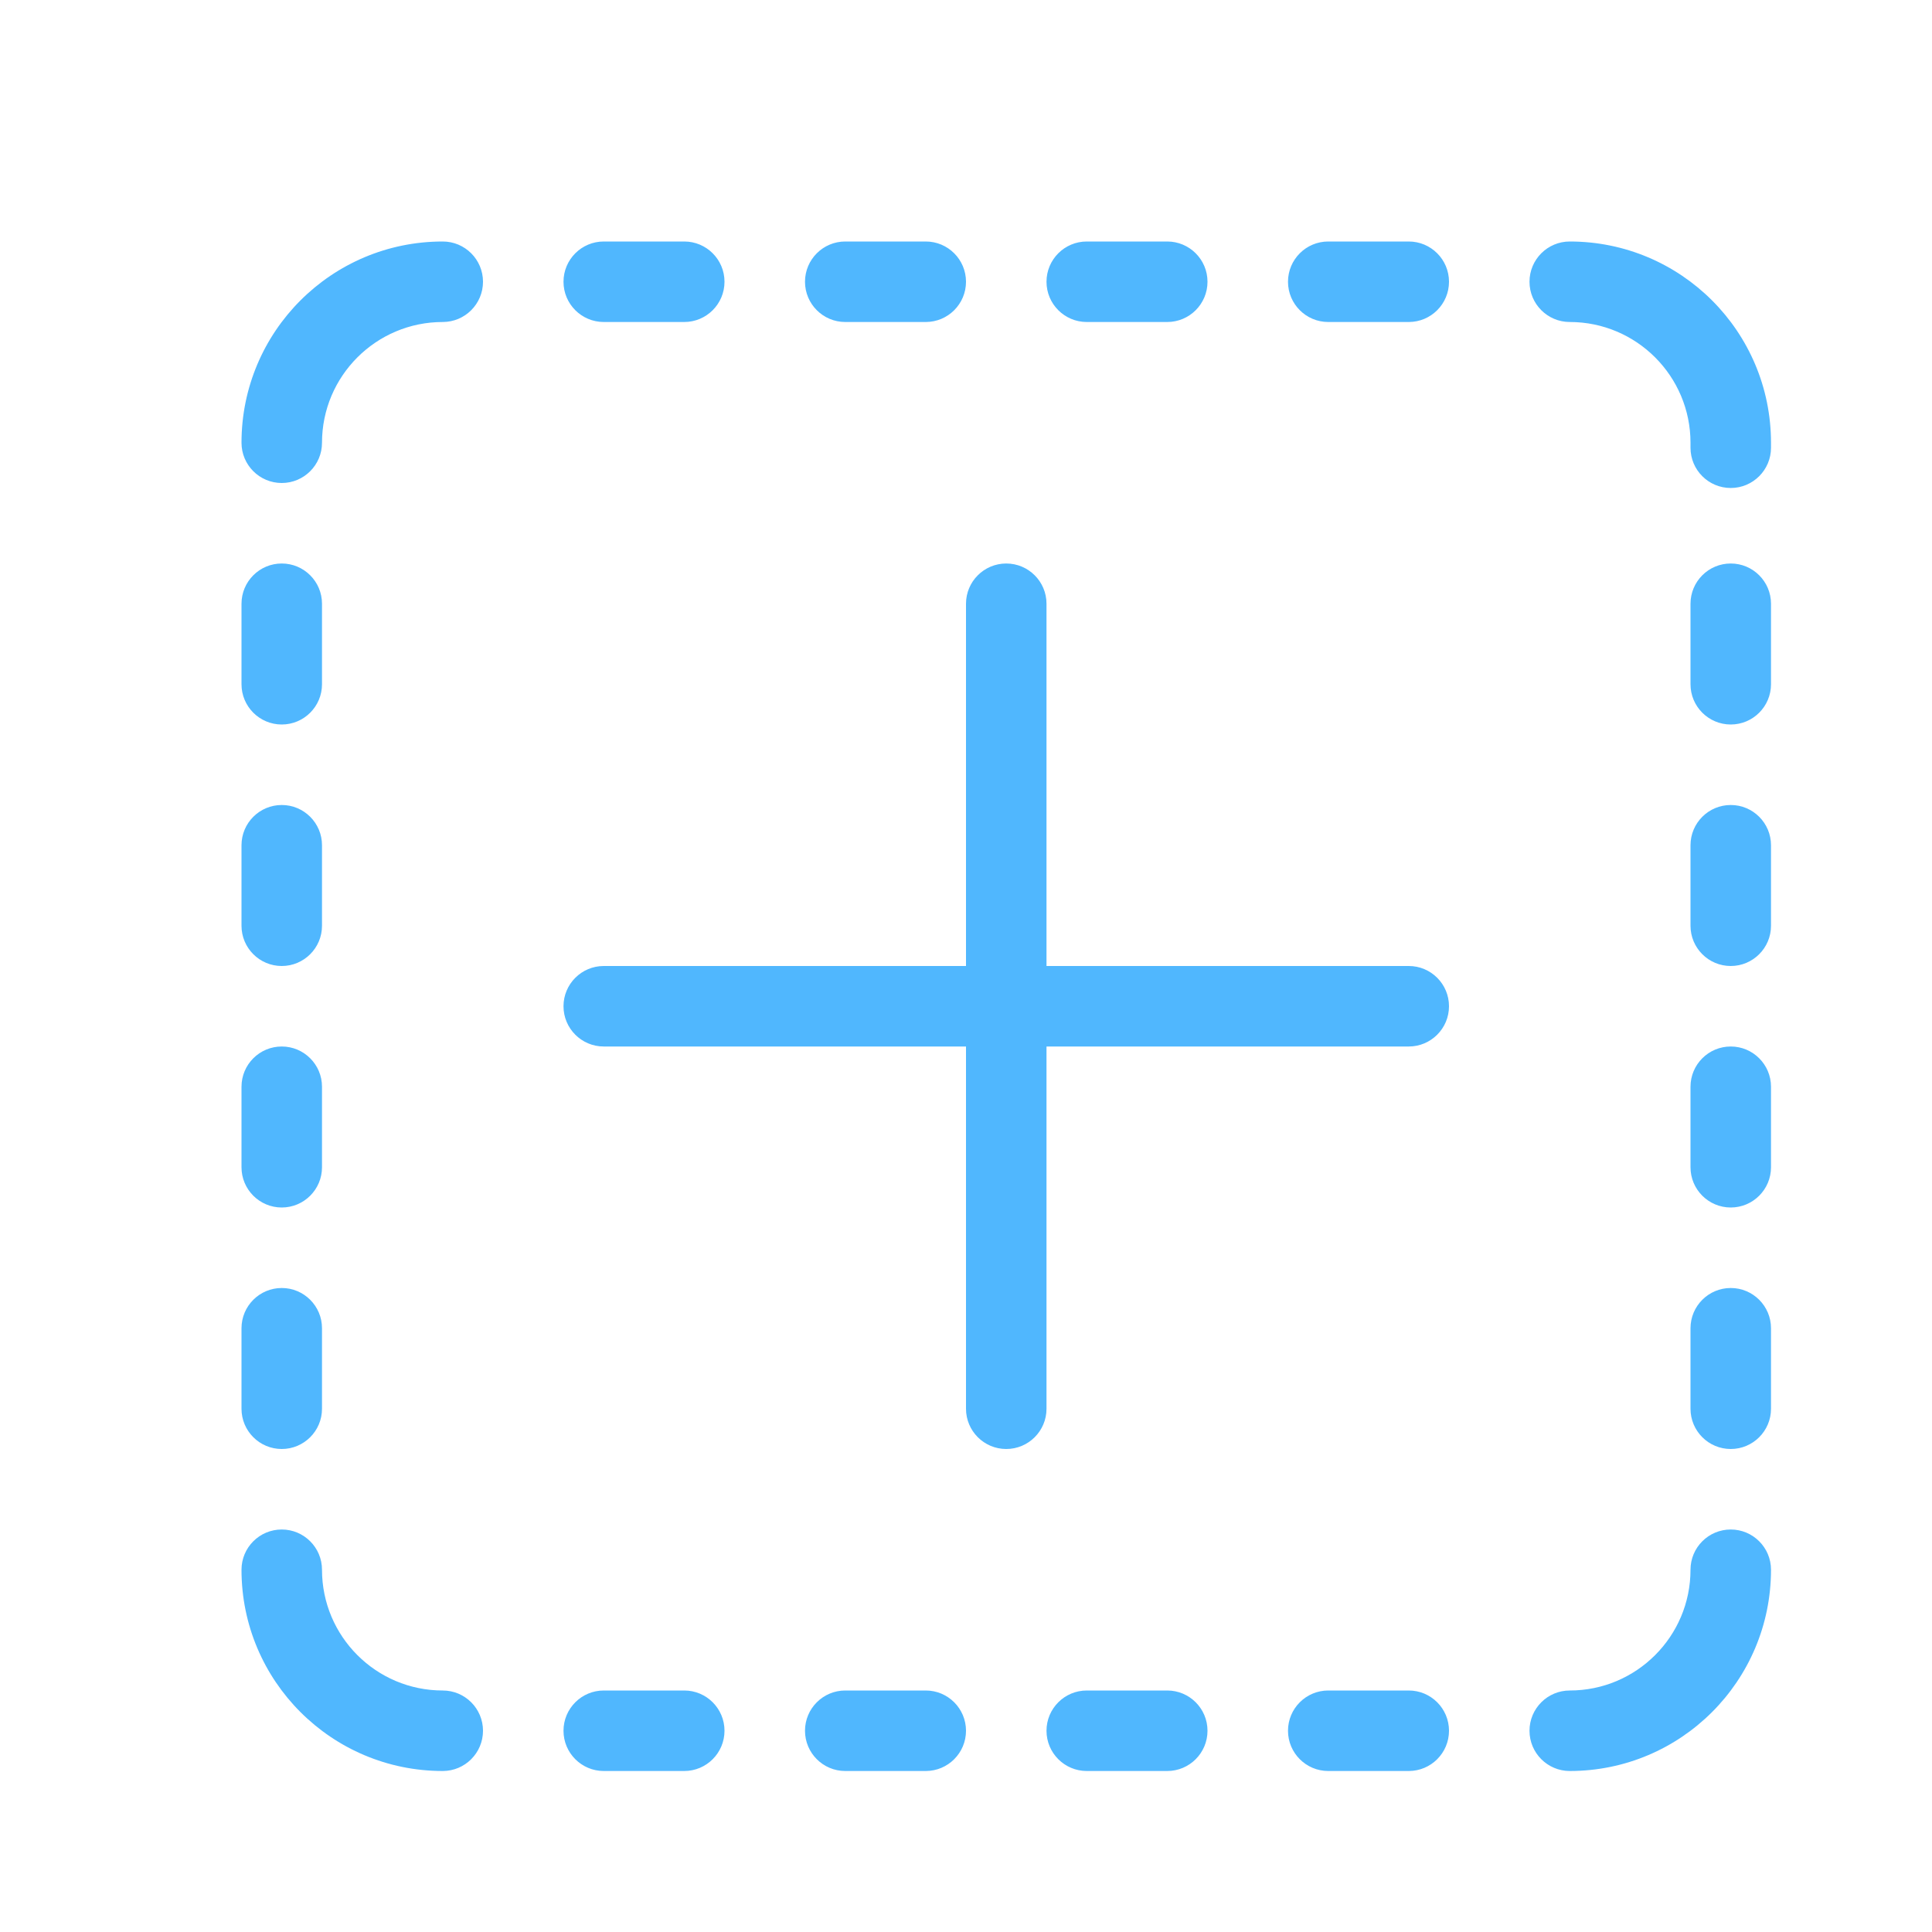 <svg width="24" height="24" viewBox="0 0 24 24" fill="none" xmlns="http://www.w3.org/2000/svg">
<g id="additem_120286 1">
<path id="Vector" d="M13 12H17.5C17.776 12 18 12.224 18 12.5C18 12.776 17.776 13 17.5 13H13V17.5C13 17.776 12.776 18 12.5 18C12.224 18 12 17.776 12 17.5V13H7.5C7.224 13 7 12.776 7 12.5C7 12.224 7.224 12 7.5 12H12V7.5C12 7.224 12.224 7 12.5 7C12.776 7 13 7.224 13 7.5V12ZM5.5 3C5.776 3 6 3.224 6 3.5C6 3.776 5.776 4 5.5 4C4.672 4 4 4.672 4 5.5C4 5.776 3.776 6 3.5 6C3.224 6 3 5.776 3 5.5C3 4.119 4.119 3 5.5 3ZM19.5 4C19.224 4 19 3.776 19 3.5C19 3.224 19.224 3 19.5 3C20.881 3 22 4.119 22 5.5V5.562C22 5.838 21.776 6.062 21.5 6.062C21.224 6.062 21 5.838 21 5.562V5.5C21 4.672 20.328 4 19.5 4ZM3 7.5C3 7.224 3.224 7 3.5 7C3.776 7 4 7.224 4 7.5V8.5C4 8.776 3.776 9 3.5 9C3.224 9 3 8.776 3 8.5V7.5ZM3 10.5C3 10.224 3.224 10 3.5 10C3.776 10 4 10.224 4 10.5V11.5C4 11.776 3.776 12 3.5 12C3.224 12 3 11.776 3 11.5V10.5ZM3 13.5C3 13.224 3.224 13 3.5 13C3.776 13 4 13.224 4 13.5V14.5C4 14.776 3.776 15 3.5 15C3.224 15 3 14.776 3 14.5V13.5ZM3 16.5C3 16.224 3.224 16 3.5 16C3.776 16 4 16.224 4 16.5V17.5C4 17.776 3.776 18 3.5 18C3.224 18 3 17.776 3 17.5V16.5ZM21 7.5C21 7.224 21.224 7 21.5 7C21.776 7 22 7.224 22 7.5V8.5C22 8.776 21.776 9 21.5 9C21.224 9 21 8.776 21 8.5V7.5ZM21 10.5C21 10.224 21.224 10 21.5 10C21.776 10 22 10.224 22 10.5V11.5C22 11.776 21.776 12 21.5 12C21.224 12 21 11.776 21 11.5V10.5ZM21 13.5C21 13.224 21.224 13 21.5 13C21.776 13 22 13.224 22 13.5V14.5C22 14.776 21.776 15 21.5 15C21.224 15 21 14.776 21 14.5V13.5ZM21 16.5C21 16.224 21.224 16 21.5 16C21.776 16 22 16.224 22 16.5V17.5C22 17.776 21.776 18 21.5 18C21.224 18 21 17.776 21 17.5V16.5ZM3 19.5C3 19.224 3.224 19 3.5 19C3.776 19 4 19.224 4 19.5C4 20.328 4.672 21 5.5 21C5.776 21 6 21.224 6 21.5C6 21.776 5.776 22 5.5 22C4.119 22 3 20.881 3 19.5ZM7.5 4C7.224 4 7 3.776 7 3.5C7 3.224 7.224 3 7.5 3H8.5C8.776 3 9 3.224 9 3.5C9 3.776 8.776 4 8.5 4H7.5ZM10.5 4C10.224 4 10 3.776 10 3.5C10 3.224 10.224 3 10.5 3H11.5C11.776 3 12 3.224 12 3.5C12 3.776 11.776 4 11.5 4H10.5ZM13.5 4C13.224 4 13 3.776 13 3.5C13 3.224 13.224 3 13.5 3H14.5C14.776 3 15 3.224 15 3.5C15 3.776 14.776 4 14.5 4H13.5ZM16.5 4C16.224 4 16 3.776 16 3.5C16 3.224 16.224 3 16.5 3H17.5C17.776 3 18 3.224 18 3.5C18 3.776 17.776 4 17.5 4H16.5ZM7.5 22C7.224 22 7 21.776 7 21.5C7 21.224 7.224 21 7.5 21H8.5C8.776 21 9 21.224 9 21.5C9 21.776 8.776 22 8.5 22H7.5ZM10.5 22C10.224 22 10 21.776 10 21.5C10 21.224 10.224 21 10.5 21H11.5C11.776 21 12 21.224 12 21.5C12 21.776 11.776 22 11.5 22H10.5ZM13.5 22C13.224 22 13 21.776 13 21.5C13 21.224 13.224 21 13.5 21H14.5C14.776 21 15 21.224 15 21.5C15 21.776 14.776 22 14.5 22H13.5ZM16.5 22C16.224 22 16 21.776 16 21.5C16 21.224 16.224 21 16.5 21H17.5C17.776 21 18 21.224 18 21.5C18 21.776 17.776 22 17.5 22H16.5ZM19.5 22C19.224 22 19 21.776 19 21.5C19 21.224 19.224 21 19.5 21C20.328 21 21 20.328 21 19.5C21 19.224 21.224 19 21.5 19C21.776 19 22 19.224 22 19.5C22 20.881 20.881 22 19.5 22Z" fill="#169FFD" fill-opacity="0.75"/>
</g>
</svg>
